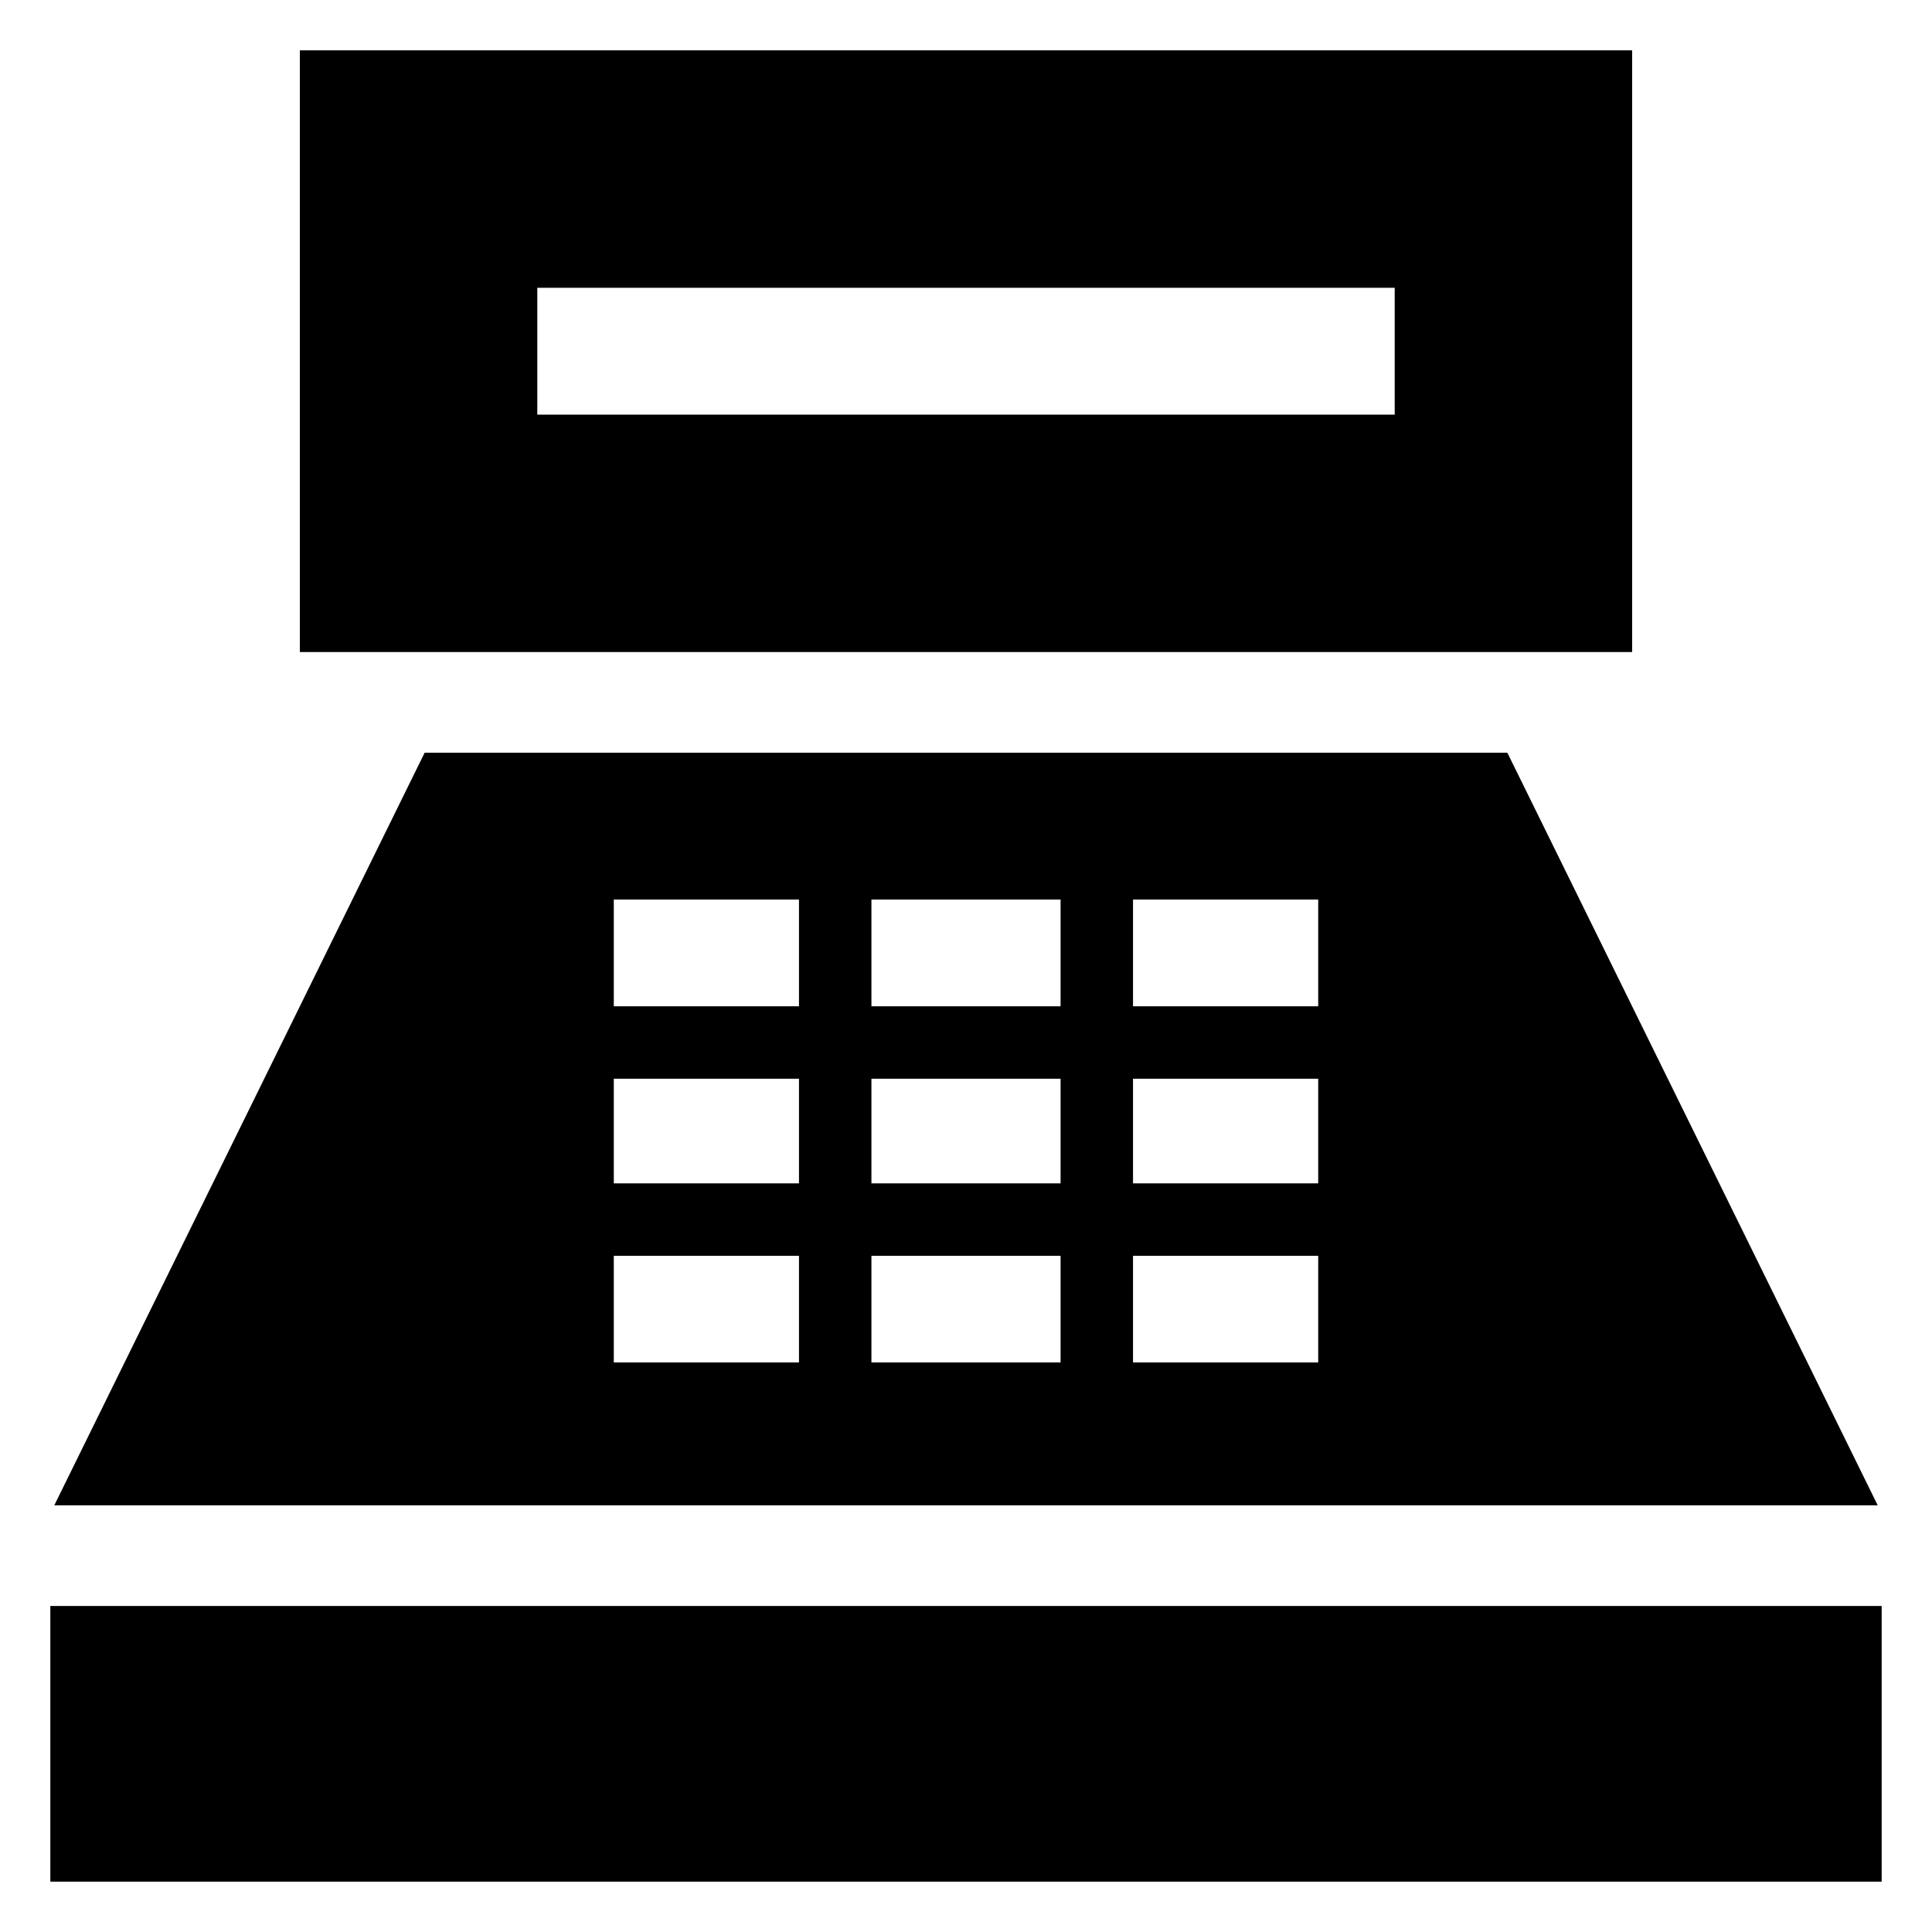 <svg xmlns="http://www.w3.org/2000/svg" height="20" width="20"><path d="M3.104 6.75V.521h13.792V6.75Zm2.458-2.458h8.876V2.979H5.562ZM.521 19.479v-2.854h18.958v2.854Zm.041-3.896 3.834-7.791h11.208l3.834 7.791Zm5.792-1.479h1.917V13H6.354Zm0-1.854h1.917v-1.083H6.354Zm0-1.833h1.917V9.312H6.354Zm2.667 3.687h1.958V13H9.021Zm0-1.854h1.958v-1.083H9.021Zm0-1.833h1.958V9.312H9.021Zm2.708 3.687h1.917V13h-1.917Zm0-1.854h1.917v-1.083h-1.917Zm0-1.833h1.917V9.312h-1.917Z"/></svg>
